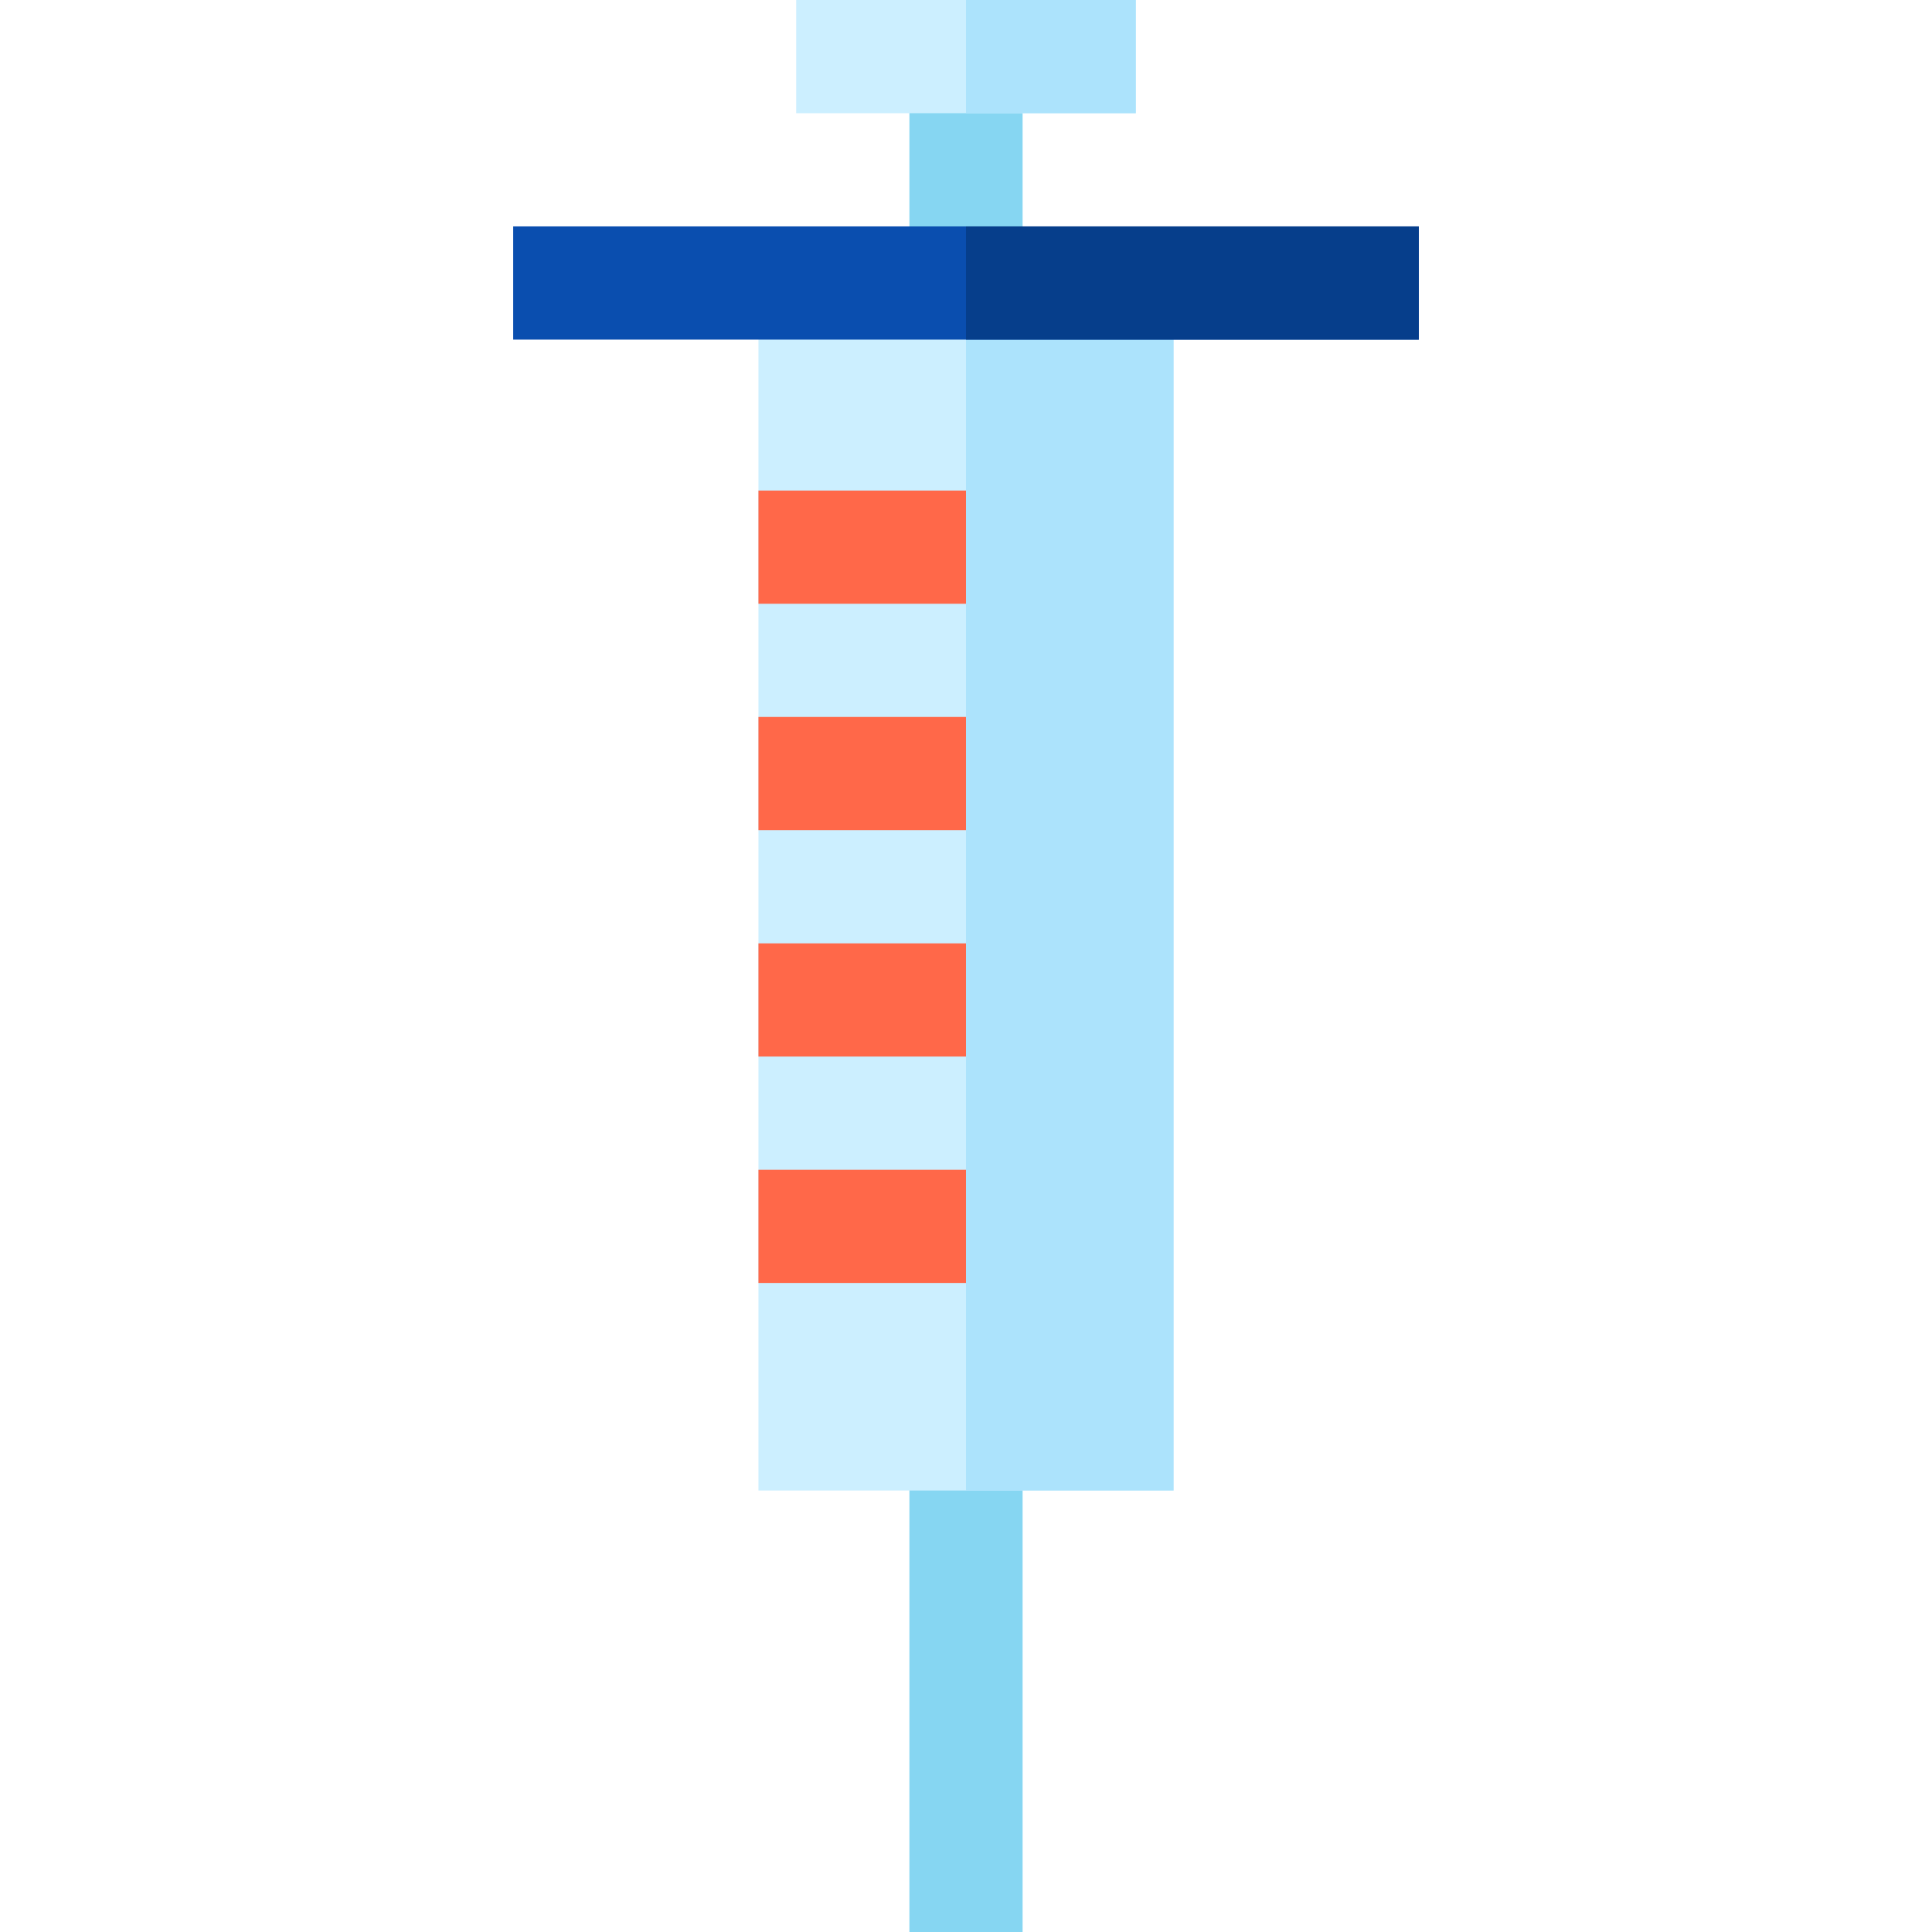 <?xml version="1.0" encoding="iso-8859-1"?>
<!-- Generator: Adobe Illustrator 19.0.0, SVG Export Plug-In . SVG Version: 6.00 Build 0)  -->
<svg version="1.1" id="Capa_1" xmlns="http://www.w3.org/2000/svg" xmlns:xlink="http://www.w3.org/1999/xlink" x="0px" y="0px"
	 viewBox="0 0 512 512" style="enable-background:new 0 0 512 512;" xml:space="preserve">
<g>
	<rect x="241" y="15" style="fill:#86D6F2;" width="30" height="60"/>
	<rect x="241" y="378" style="fill:#86D6F2;" width="30" height="134"/>
</g>
<rect x="201" y="75" style="fill:#CCEFFF;" width="110" height="320"/>
<rect x="256" y="75" style="fill:#ACE3FC;" width="55" height="320"/>
<rect x="136" y="60" style="fill:#0A4EAF;" width="240" height="30"/>
<rect x="211" style="fill:#CCEFFF;" width="90" height="30"/>
<g>
	<rect x="201" y="130" style="fill:#FF6849;" width="55" height="30"/>
	<rect x="201" y="190" style="fill:#FF6849;" width="55" height="30"/>
	<rect x="201" y="250" style="fill:#FF6849;" width="55" height="30"/>
	<rect x="201" y="310" style="fill:#FF6849;" width="55" height="30"/>
</g>
<rect x="256" y="60" style="fill:#063E8B;" width="120" height="30"/>
<rect x="256" style="fill:#ACE3FC;" width="45" height="30"/>
<g>
</g>
<g>
</g>
<g>
</g>
<g>
</g>
<g>
</g>
<g>
</g>
<g>
</g>
<g>
</g>
<g>
</g>
<g>
</g>
<g>
</g>
<g>
</g>
<g>
</g>
<g>
</g>
<g>
</g>
</svg>
